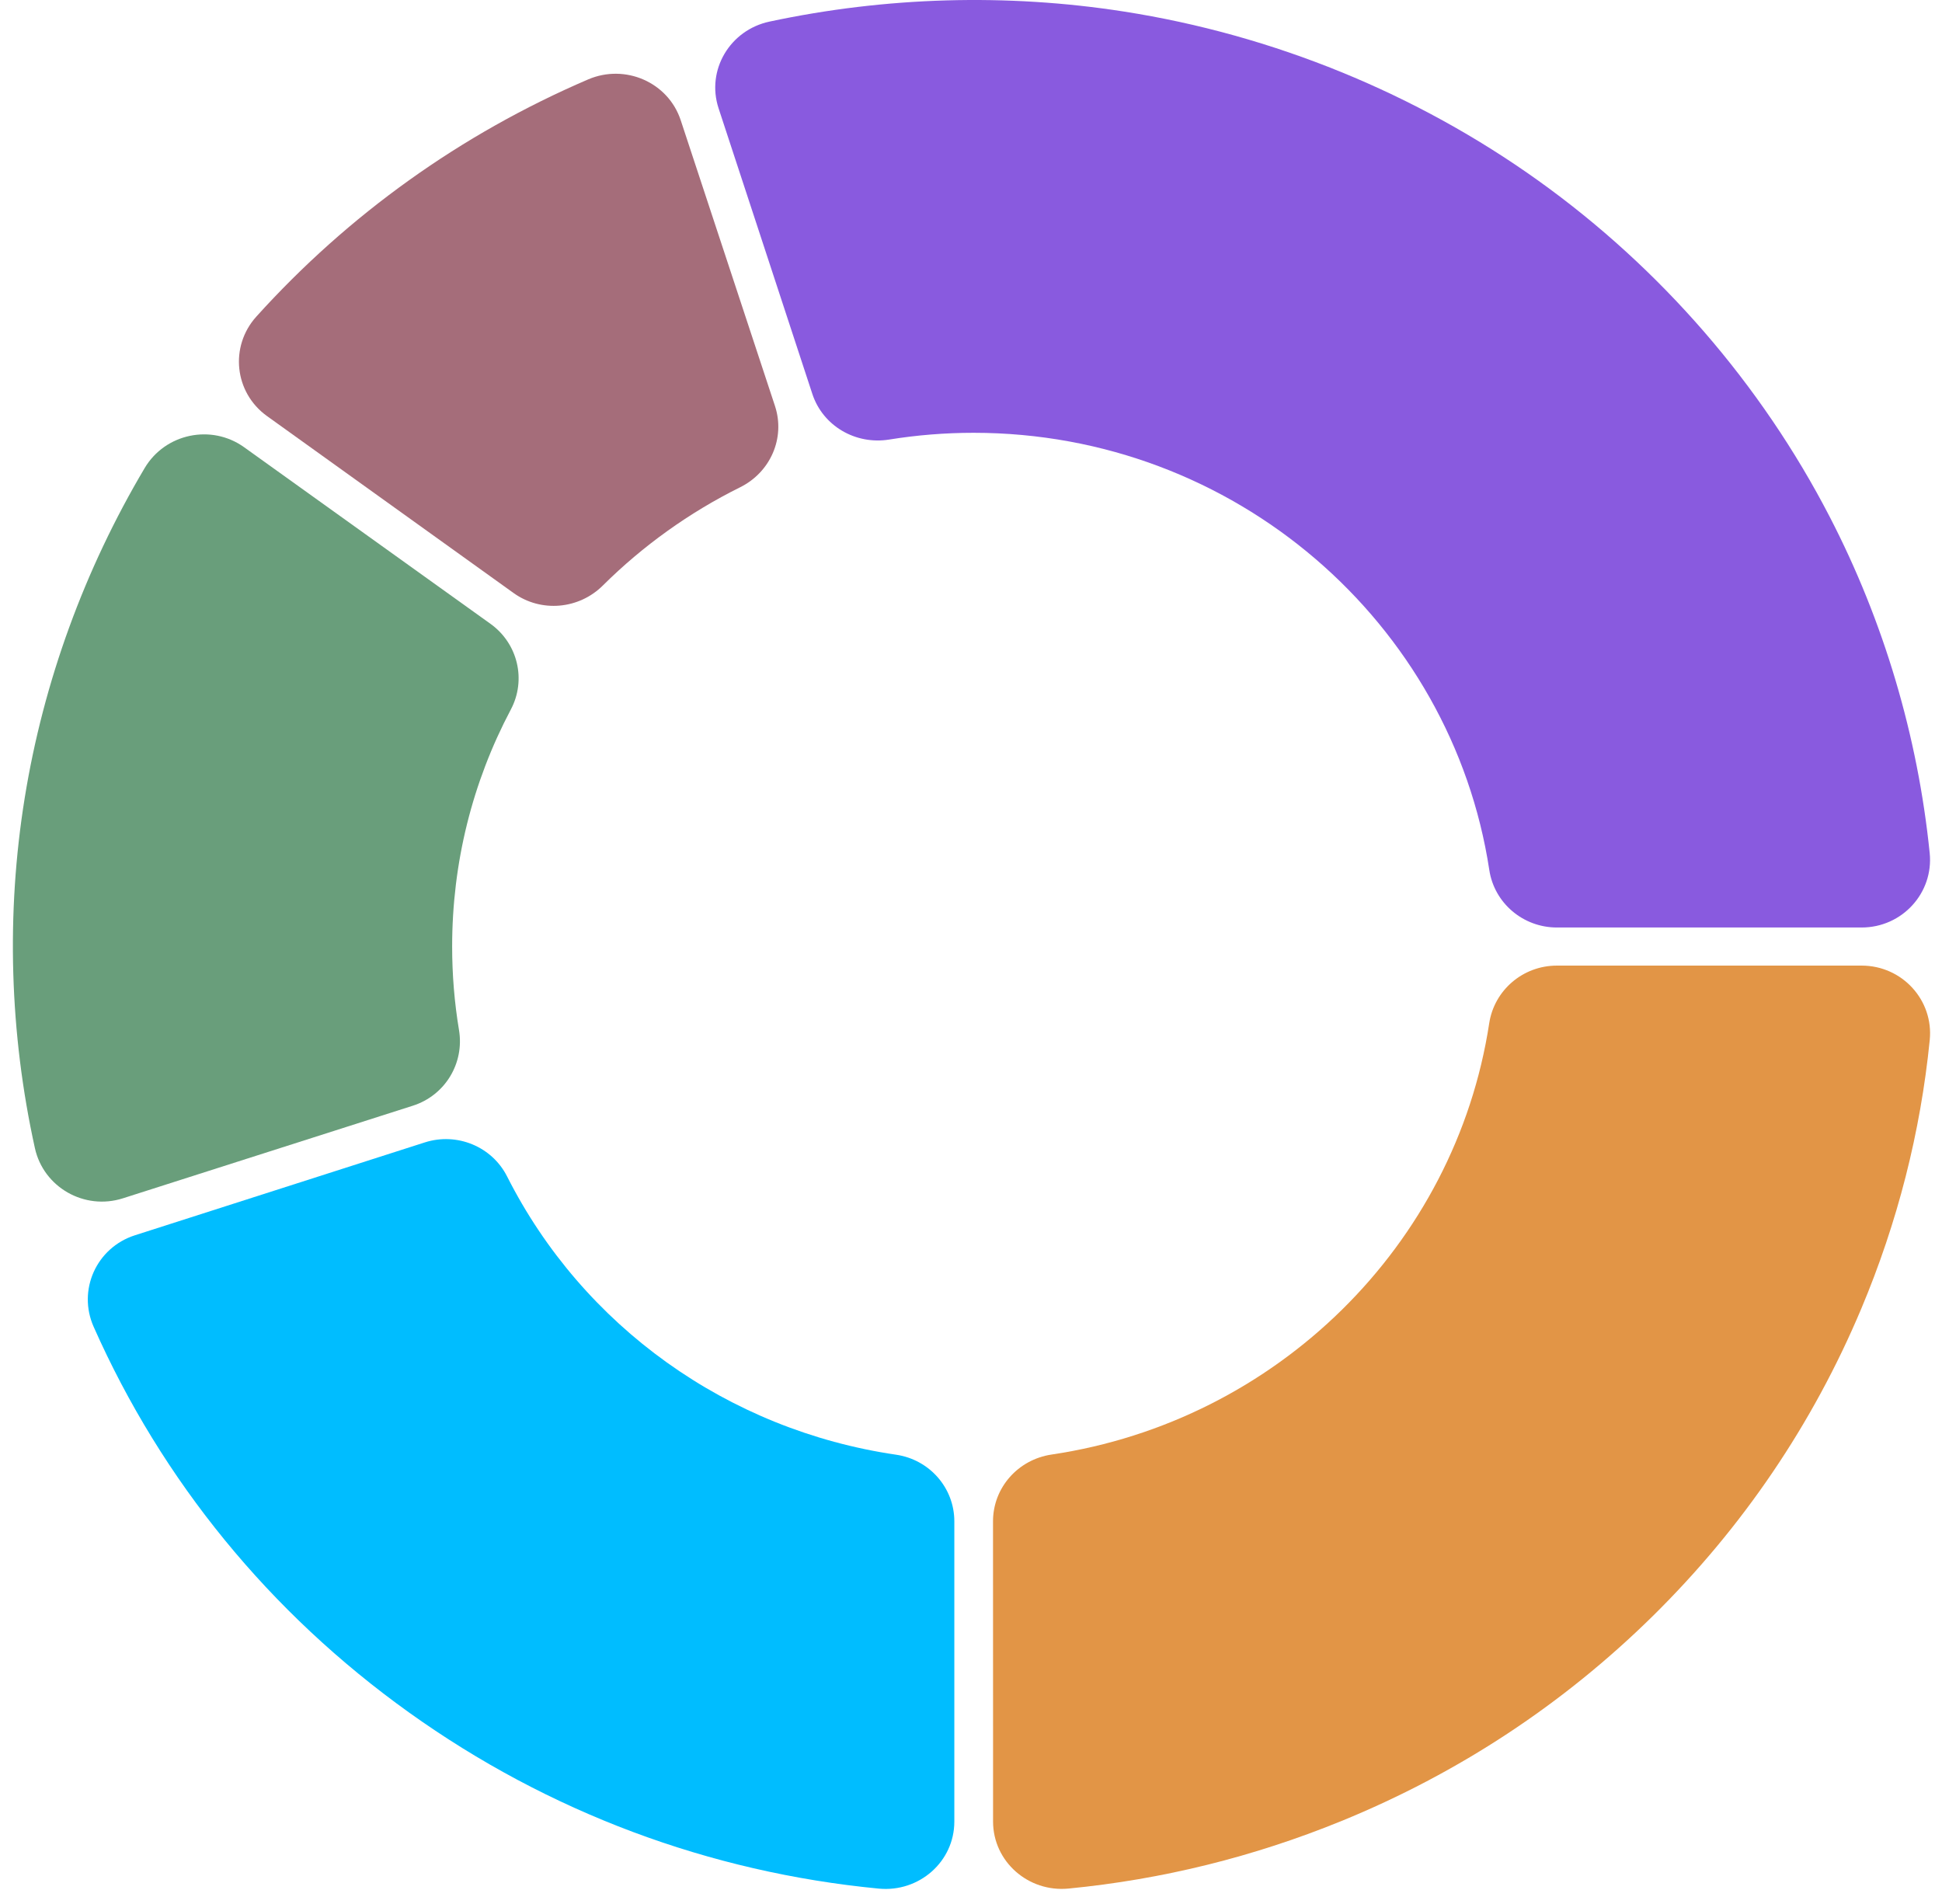 <svg width="103" height="101" viewBox="0 0 103 101" fill="none" xmlns="http://www.w3.org/2000/svg">
<path d="M43.085 20.893C43.641 22.586 45.374 23.6 47.157 23.313C48.632 23.075 50.13 22.954 51.638 22.954C65.489 22.954 76.995 33.038 78.99 46.144C79.256 47.895 80.78 49.191 82.575 49.191H98.739C100.892 49.191 102.562 47.352 102.347 45.241C101.717 39.042 99.914 32.957 97.043 27.407C93.41 20.381 88.068 14.218 81.592 9.583C75.115 4.949 67.515 1.846 59.61 0.612C53.385 -0.359 46.975 -0.17 40.814 1.145C38.709 1.594 37.449 3.723 38.112 5.744L40.161 11.983L43.085 20.893Z" fill="#895ADF"/>
<path d="M71.136 96.585C77.349 94.049 82.913 90.386 87.669 85.701C92.424 81.014 96.142 75.534 98.716 69.414C100.644 64.828 101.861 60.049 102.35 55.158C102.56 53.046 100.89 51.212 98.737 51.212H82.575C80.773 51.212 79.254 52.516 78.985 54.27C77.188 66.038 67.718 75.37 55.772 77.144C53.989 77.409 52.668 78.907 52.668 80.681L52.67 91.559V96.605C52.67 98.727 54.535 100.371 56.676 100.162C61.641 99.68 66.486 98.482 71.136 96.585Z" fill="#E29546"/>
<path d="M22.529 60.59L7.159 65.514C5.11 66.17 4.104 68.423 4.967 70.368C8.585 78.527 14.299 85.533 21.697 90.826C29.09 96.116 37.62 99.3 46.608 100.165C48.751 100.372 50.616 98.732 50.616 96.611V80.684C50.616 78.915 49.302 77.412 47.525 77.152C38.605 75.845 30.913 70.341 26.895 62.394C26.093 60.809 24.237 60.042 22.529 60.59Z" fill="#00BDFF"/>
<path d="M26.015 33.086L12.95 23.721C11.208 22.472 8.76 22.992 7.674 24.823C4.481 30.202 2.304 36.166 1.311 42.317C0.317 48.47 0.509 54.805 1.851 60.892C2.307 62.966 4.471 64.207 6.519 63.554L21.892 58.644C23.61 58.097 24.637 56.389 24.345 54.633C24.102 53.175 23.981 51.694 23.981 50.203C23.981 45.77 25.049 41.492 27.093 37.632C27.925 36.063 27.469 34.13 26.015 33.086Z" fill="#699E7B"/>
<path d="M31.191 4.213C24.448 7.109 18.482 11.378 13.596 16.791C12.169 18.373 12.425 20.82 14.162 22.067L27.24 31.452C28.697 32.499 30.702 32.317 31.972 31.055C34.097 28.944 36.569 27.175 39.255 25.843C40.866 25.044 41.66 23.225 41.104 21.534L36.105 6.38C35.442 4.364 33.16 3.368 31.191 4.213Z" fill="#A56D7A"/>
</svg>
